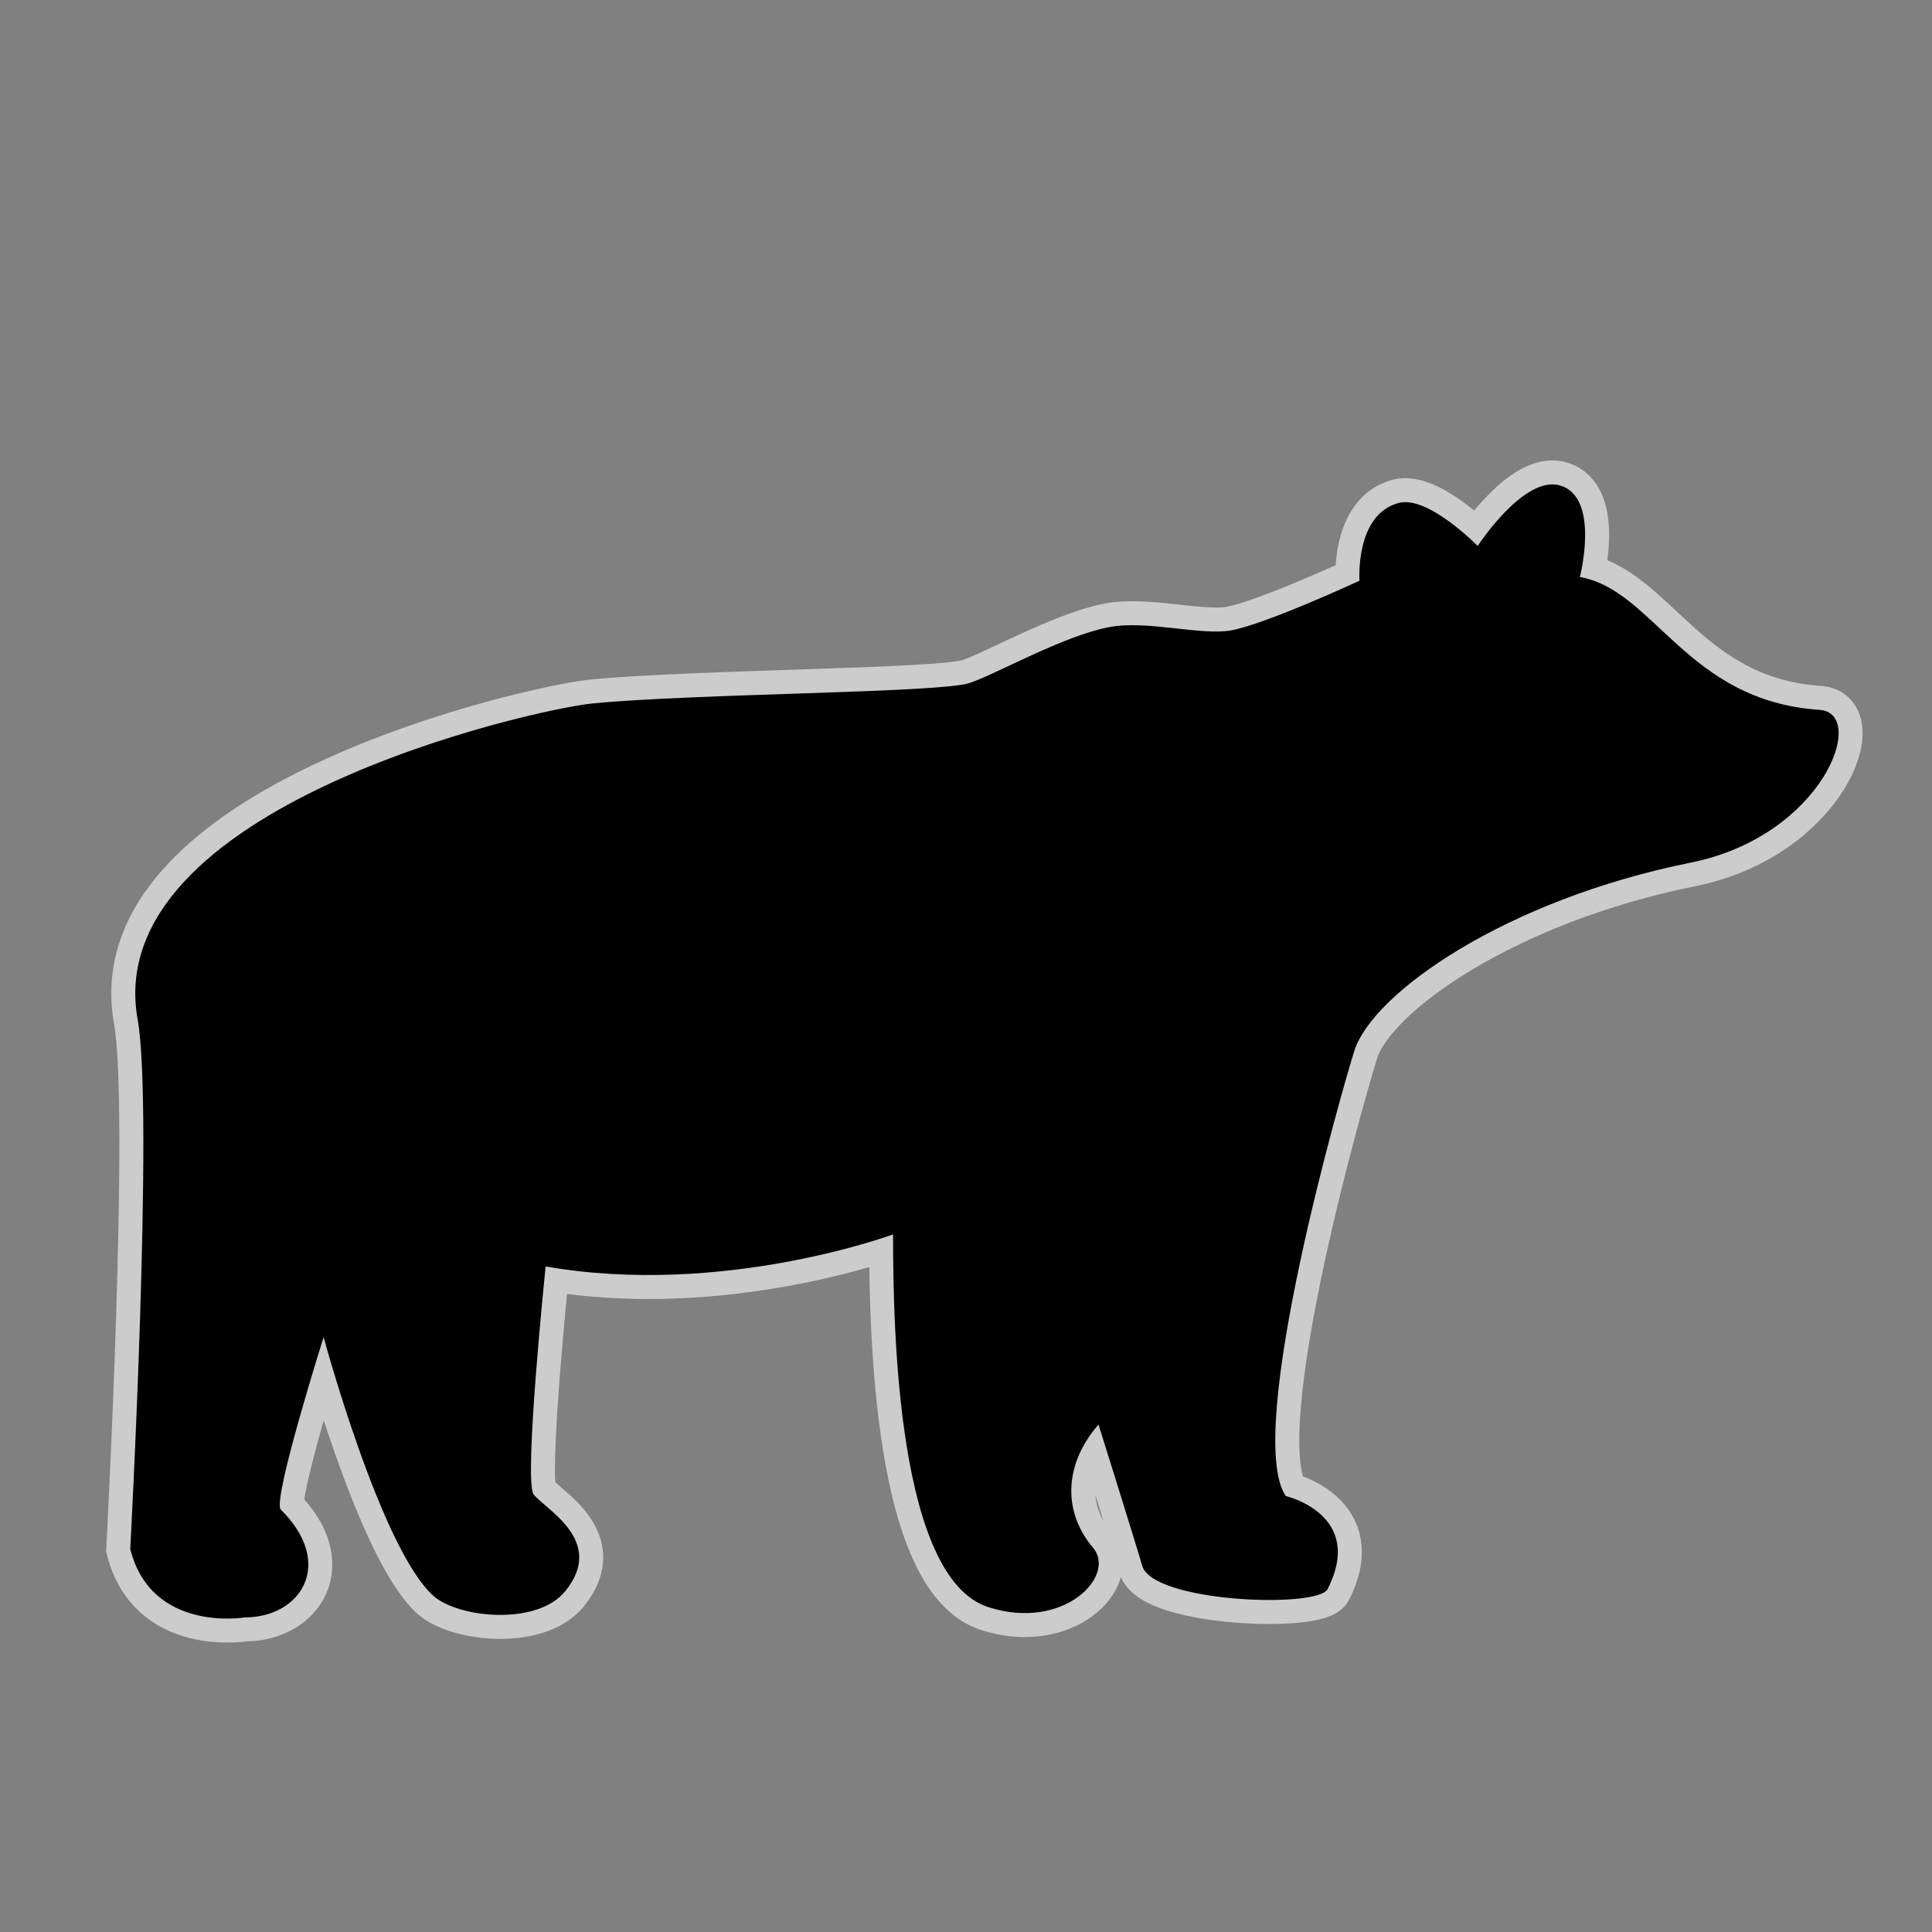 <svg xmlns="http://www.w3.org/2000/svg" viewBox="0 0 12 12"><rect x="0" y="0" width="12" height="12" fill="#808080" stroke="none"/><g transform="matrix(-1 0 0 1 38.686-95.69)"><path d="m29.507 99.08c0 0-.288-.443-.513-.374-.248.075-.121.568-.121.568-.461.08-.663.77-1.488.825-.303.02-.025.783.8.949 1.148.231 1.974.808 2.089 1.169.069.216.69 2.373.426 2.765 0 0-.496.115-.26.578.062.122 1.089.083 1.152-.146.025-.091.271-.876.271-.876.223.257.216.551.034.765-.148.175.183.52.651.369.562-.182.591-1.71.591-2.315 0 0 1.058.392 2.158.199 0 0 .137 1.329.075 1.415-.064.089-.454.286-.197.602.176.217.665.166.818.03.327-.29.683-1.608.683-1.608 0 0 .321 1.017.266 1.071-.341.338-.123.67.223.67 0 0 .581.098.712-.425 0 0-.147-2.726-.046-3.288.237-1.317-2.453-1.928-2.828-1.964-.642-.062-2.156-.065-2.34-.127-.169-.057-.582-.293-.867-.347-.231-.044-.568.053-.753.021-.212-.036-.801-.309-.801-.309 0 0 .029-.41-.243-.483-.182-.049-.491.267-.491.267z" opacity=".6" fill="none" stroke="#fff" stroke-width=".298"/><path d="m29.507 99.08c0 0-.288-.443-.513-.374-.248.075-.121.568-.121.568-.461.08-.663.77-1.488.825-.303.02-.025.783.8.949 1.148.231 1.974.808 2.089 1.169.069.216.69 2.373.426 2.765 0 0-.496.115-.26.578.062.122 1.089.083 1.152-.146.025-.091.271-.876.271-.876.223.257.216.551.034.765-.148.175.183.52.651.369.562-.182.591-1.71.591-2.315 0 0 1.058.392 2.158.199 0 0 .137 1.329.075 1.415-.064.089-.454.286-.197.602.176.217.665.166.818.03.327-.29.683-1.608.683-1.608 0 0 .321 1.017.266 1.071-.341.338-.123.67.223.67 0 0 .581.098.712-.425 0 0-.147-2.726-.046-3.288.237-1.317-2.453-1.928-2.828-1.964-.642-.062-2.156-.065-2.34-.127-.169-.057-.582-.293-.867-.347-.231-.044-.568.053-.753.021-.212-.036-.801-.309-.801-.309 0 0 .029-.41-.243-.483-.182-.049-.491.267-.491.267"/></g></svg>